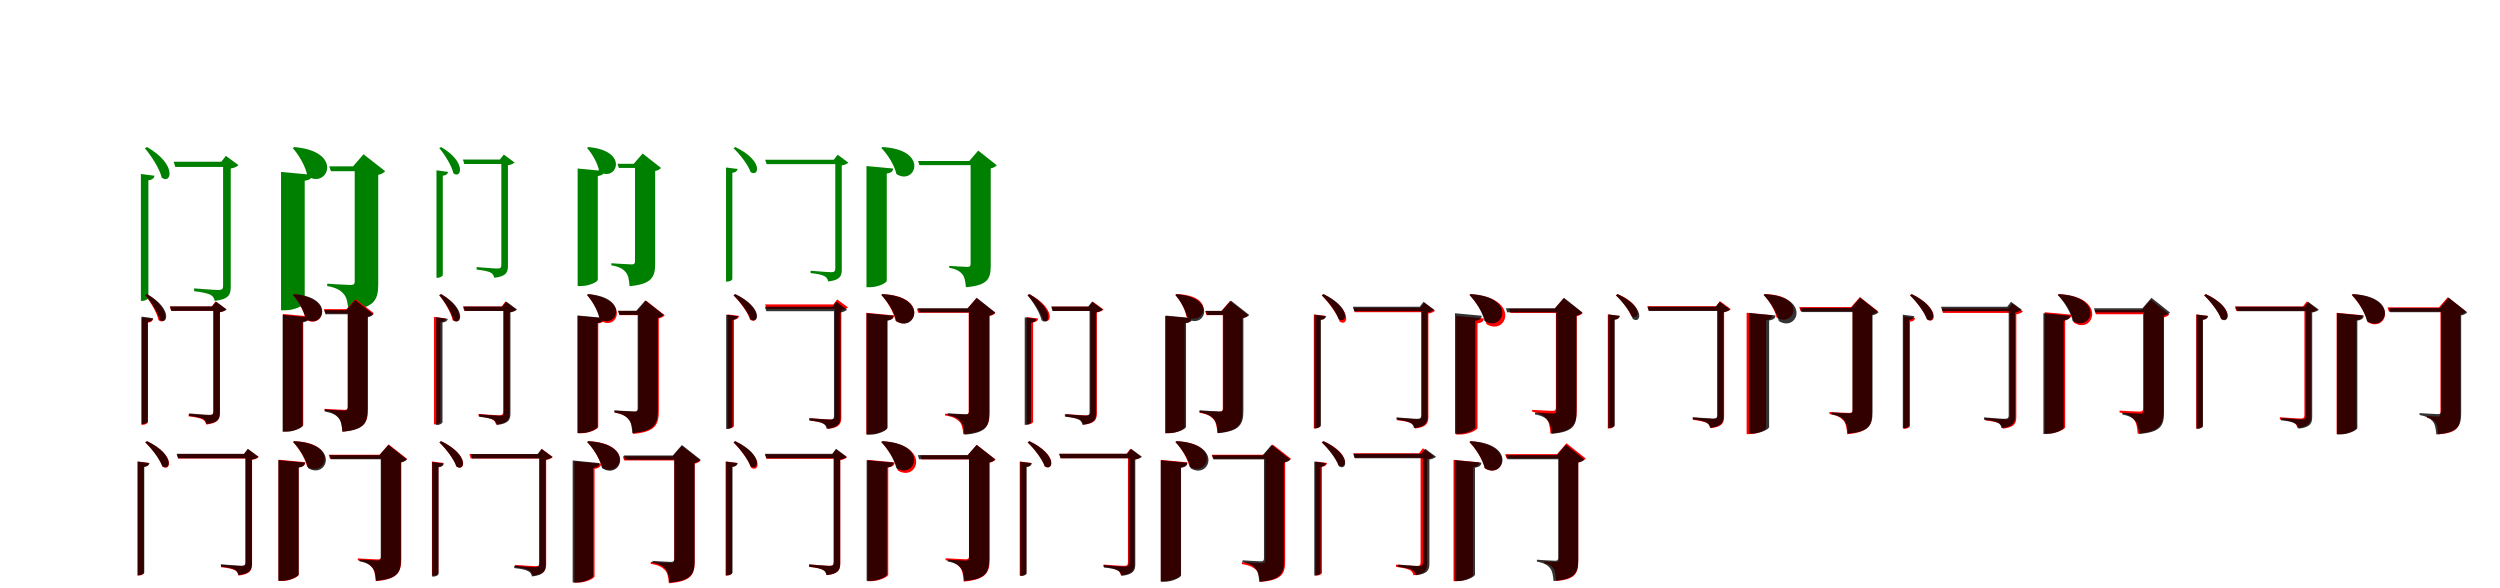 <?xml version="1.0" encoding="UTF-8"?>
<svg width="1700" height="400" xmlns="http://www.w3.org/2000/svg">
<rect width="100%" height="100%" fill="white"/>
<g fill="green" transform="translate(100 100) scale(0.1 -0.1)"><path d="M-0.0 -0.0 -15.0 -8.0C29.0 -60.0 85.0 -146.0 100.0 -208.0C162.0 -257.0 210.0 -121.0 0.0 0.0ZM51.0 -195.0 -42.0 -183.0V-1046.0H-32.0C-12.0 -1046.0 9.0 -1033.0 9.0 -1024.0V-226.0C38.0 -222.0 47.0 -211.0 51.0 -195.0ZM553.0 -100.0H181.0L192.0 -135.0H553.0ZM505.0 -100.0H517.0V-944.0C517.0 -965.0 510.0 -972.0 484.0 -972.0C458.0 -972.0 320.0 -961.0 320.0 -961.0V-980.0C378.0 -987.0 412.0 -995.0 432.0 -1005.0C449.0 -1014.0 457.0 -1030.0 460.0 -1046.0C558.0 -1035.0 569.0 -1001.0 569.0 -951.0V-146.0C592.0 -142.0 613.0 -133.0 622.0 -123.0L536.0 -60.0Z"/></g>
<g fill="green" transform="translate(200 100) scale(0.1 -0.1)"><path d="M0.0 0.0 -9.0 -7.0C33.0 -55.0 78.0 -130.0 91.0 -198.0C227.0 -289.0 342.0 -28.0 0.0 0.0ZM124.0 -189.0 -89.0 -169.0V-1110.0H-61.0C4.0 -1110.0 72.0 -1075.0 72.0 -1059.0V-229.0C111.0 -223.0 122.0 -209.0 124.0 -189.0ZM489.0 -131.0H239.0L250.0 -164.0H489.0ZM401.0 -131.0H412.0V-913.0C412.0 -929.0 407.0 -938.0 386.0 -938.0C359.0 -938.0 225.0 -929.0 225.0 -929.0V-945.0C290.0 -957.0 316.0 -975.0 337.0 -999.0C358.0 -1022.0 365.0 -1060.0 369.0 -1111.0C548.0 -1095.0 572.0 -1037.0 572.0 -931.0V-189.0C596.0 -184.0 611.0 -174.0 619.0 -164.0L472.0 -49.0Z"/></g>
<g fill="green" transform="translate(300 100) scale(0.1 -0.1)"><path d="M0.0 -0.0 -13.0 -7.0C24.0 -51.0 71.0 -125.0 83.0 -178.0C135.0 -221.0 177.0 -104.0 0.0 0.0ZM47.0 -169.0 -32.0 -158.0V-889.0H-24.0C-7.0 -889.0 11.0 -877.0 11.0 -870.0V-195.0C36.0 -192.0 44.0 -182.0 47.0 -169.0ZM440.0 -85.0H148.0L157.0 -115.0H440.0ZM399.0 -85.0H409.0V-802.0C409.0 -820.0 403.0 -826.0 381.0 -826.0C359.0 -826.0 241.0 -816.0 241.0 -816.0V-833.0C291.0 -839.0 320.0 -845.0 337.0 -854.0C351.0 -861.0 358.0 -875.0 361.0 -889.0C444.0 -879.0 454.0 -851.0 454.0 -808.0V-124.0C473.0 -121.0 491.0 -113.0 499.0 -105.0L426.0 -51.0Z"/></g>
<g fill="green" transform="translate(400 100) scale(0.1 -0.1)"><path d="M0.0 0.0 -8.0 -6.0C27.0 -46.0 65.0 -110.0 75.0 -167.0C189.0 -244.0 288.0 -25.0 0.0 0.0ZM110.0 -163.0 -72.0 -146.0V-945.0H-48.0C8.0 -945.0 65.0 -916.0 65.0 -902.0V-197.0C99.0 -192.0 108.0 -180.0 110.0 -163.0ZM387.0 -114.0H199.0L208.0 -142.0H387.0ZM309.0 -114.0H318.0V-776.0C318.0 -790.0 314.0 -798.0 296.0 -798.0C273.0 -798.0 157.0 -790.0 157.0 -790.0V-804.0C213.0 -814.0 236.0 -829.0 254.0 -850.0C272.0 -870.0 278.0 -902.0 281.0 -946.0C434.0 -932.0 455.0 -883.0 455.0 -792.0V-163.0C475.0 -159.0 488.0 -150.0 495.0 -142.0L370.0 -44.0Z"/></g>
<g fill="green" transform="translate(500 100) scale(0.1 -0.1)"><path d="M-0.0 0.0 -12.0 -8.0C31.0 -49.0 87.0 -120.0 104.0 -170.0C160.0 -208.0 195.0 -93.0 0.0 0.0ZM16.0 -149.0 -63.0 -139.0V-915.0H-55.0C-38.0 -915.0 -20.0 -905.0 -20.0 -897.0V-175.0C5.0 -172.0 12.0 -162.0 16.0 -149.0ZM708.0 -86.0H203.0L213.0 -116.0H708.0ZM670.0 -86.0H680.0V-827.0C680.0 -844.0 674.0 -851.0 652.0 -851.0C630.0 -851.0 512.0 -841.0 512.0 -841.0V-857.0C562.0 -862.0 591.0 -869.0 608.0 -879.0C622.0 -886.0 629.0 -900.0 631.0 -914.0C715.0 -905.0 724.0 -874.0 724.0 -833.0V-125.0C744.0 -122.0 761.0 -114.0 769.0 -106.0L696.0 -52.0Z"/></g>
<g fill="green" transform="translate(600 100) scale(0.1 -0.1)"><path d="M0.0 0.0 -7.0 -6.0C36.0 -51.0 81.0 -120.0 96.0 -184.0C225.0 -265.0 323.0 -17.0 0.0 0.0ZM74.0 -146.0 -108.0 -129.0V-953.0H-84.0C-28.0 -953.0 30.0 -923.0 30.0 -909.0V-180.0C63.0 -175.0 72.0 -163.0 74.0 -146.0ZM640.0 -95.0H243.0L252.0 -123.0H640.0ZM591.0 -95.0H600.0V-794.0C600.0 -807.0 597.0 -815.0 579.0 -815.0C558.0 -815.0 455.0 -808.0 455.0 -808.0V-821.0C507.0 -831.0 527.0 -845.0 543.0 -864.0C559.0 -882.0 565.0 -913.0 568.0 -953.0C717.0 -941.0 737.0 -895.0 737.0 -807.0V-145.0C758.0 -141.0 771.0 -132.0 778.0 -124.0L652.0 -24.0Z"/></g>
<g fill="red" transform="translate(100 200) scale(0.1 -0.1)"><path d="M0.0 0.0 -13.0 -7.0C22.0 -51.0 67.0 -124.0 78.0 -177.0C130.0 -219.0 172.0 -104.0 0.0 0.0ZM41.0 -168.0 -38.0 -158.0V-889.0H-29.0C-12.0 -889.0 6.0 -878.0 6.0 -870.0V-194.0C30.0 -191.0 38.0 -182.0 41.0 -168.0ZM482.0 -84.0H155.0L164.0 -114.0H482.0ZM440.0 -84.0H450.0V-800.0C450.0 -818.0 444.0 -824.0 422.0 -824.0C400.0 -824.0 283.0 -815.0 283.0 -815.0V-831.0C332.0 -837.0 361.0 -844.0 378.0 -852.0C392.0 -860.0 399.0 -873.0 402.0 -887.0C485.0 -878.0 494.0 -849.0 494.0 -806.0V-123.0C514.0 -120.0 532.0 -112.0 539.0 -104.0L466.0 -50.0Z"/></g>
<g fill="black" opacity=".8" transform="translate(100 200) scale(0.1 -0.1)"><path d="M0.0 0.0 -13.0 -7.0C25.0 -50.0 73.0 -123.0 86.0 -175.0C138.0 -216.0 178.0 -101.0 0.0 0.0ZM41.0 -164.0 -37.0 -153.0V-883.0H-29.0C-12.0 -883.0 5.0 -872.0 5.0 -865.0V-189.0C30.0 -186.0 38.0 -176.0 41.0 -164.0ZM482.0 -84.0H156.0L165.0 -114.0H482.0ZM442.0 -84.0H452.0V-797.0C452.0 -815.0 446.0 -821.0 424.0 -821.0C403.0 -821.0 286.0 -811.0 286.0 -811.0V-828.0C335.0 -834.0 364.0 -840.0 381.0 -849.0C395.0 -856.0 402.0 -869.0 404.0 -883.0C487.0 -874.0 496.0 -845.0 496.0 -803.0V-123.0C515.0 -120.0 533.0 -112.0 541.0 -104.0L469.0 -51.0Z"/></g>
<g fill="red" transform="translate(200 200) scale(0.1 -0.1)"><path d="M0.0 0.0 -8.0 -6.0C28.0 -48.0 67.0 -113.0 79.0 -172.0C191.0 -247.0 287.0 -31.0 0.0 0.0ZM106.0 -152.0 -76.0 -135.0V-933.0H-52.0C4.0 -933.0 62.0 -903.0 62.0 -890.0V-186.0C95.0 -181.0 104.0 -169.0 106.0 -152.0ZM444.0 -102.0H203.0L212.0 -130.0H444.0ZM356.0 -102.0H366.0V-766.0C366.0 -780.0 361.0 -787.0 344.0 -787.0C321.0 -787.0 207.0 -780.0 207.0 -780.0V-793.0C262.0 -803.0 285.0 -818.0 302.0 -839.0C320.0 -858.0 326.0 -891.0 329.0 -935.0C481.0 -921.0 502.0 -871.0 502.0 -781.0V-152.0C522.0 -147.0 535.0 -139.0 542.0 -130.0L417.0 -33.0Z"/></g>
<g fill="black" opacity=".8" transform="translate(200 200) scale(0.1 -0.1)"><path d="M0.0 0.0 -8.0 -6.0C28.0 -46.0 67.0 -111.0 78.0 -168.0C193.0 -245.0 291.0 -23.0 0.0 0.0ZM102.0 -158.0 -78.0 -141.0V-936.0H-54.0C2.0 -936.0 58.0 -907.0 58.0 -893.0V-192.0C92.0 -187.0 100.0 -175.0 102.0 -158.0ZM427.0 -109.0H205.0L213.0 -137.0H427.0ZM355.0 -109.0H364.0V-770.0C364.0 -784.0 360.0 -792.0 342.0 -792.0C320.0 -792.0 208.0 -784.0 208.0 -784.0V-798.0C262.0 -808.0 285.0 -822.0 302.0 -843.0C319.0 -862.0 325.0 -894.0 328.0 -936.0C479.0 -923.0 499.0 -875.0 499.0 -786.0V-158.0C519.0 -154.0 532.0 -145.0 539.0 -137.0L415.0 -40.0Z"/></g>
<g fill="red" transform="translate(300 200) scale(0.1 -0.1)"><path d="M0.0 0.0 -13.0 -7.0C22.0 -51.0 67.0 -124.0 78.0 -177.0C130.0 -219.0 172.0 -104.0 0.0 0.0ZM30.0 -165.0 -49.0 -155.0V-886.0H-40.0C-23.0 -886.0 -5.0 -875.0 -5.0 -867.0V-191.0C19.0 -188.0 27.0 -179.0 30.0 -165.0ZM451.0 -84.0H148.0L157.0 -114.0H451.0ZM411.0 -84.0H421.0V-800.0C421.0 -818.0 415.0 -824.0 393.0 -824.0C371.0 -824.0 254.0 -815.0 254.0 -815.0V-831.0C303.0 -837.0 332.0 -844.0 349.0 -852.0C363.0 -860.0 370.0 -873.0 373.0 -887.0C456.0 -878.0 465.0 -849.0 465.0 -806.0V-123.0C485.0 -120.0 503.0 -112.0 510.0 -104.0L437.0 -50.0Z"/></g>
<g fill="black" opacity=".8" transform="translate(300 200) scale(0.1 -0.1)"><path d="M0.0 0.0 -13.0 -7.0C24.0 -51.0 72.0 -125.0 84.0 -177.0C137.0 -220.0 178.0 -103.0 0.0 0.0ZM45.0 -168.0 -34.0 -157.0V-890.0H-26.0C-9.0 -890.0 9.0 -878.0 9.0 -871.0V-193.0C34.0 -190.0 42.0 -180.0 45.0 -168.0ZM457.0 -85.0H152.0L161.0 -115.0H457.0ZM417.0 -85.0H427.0V-803.0C427.0 -821.0 421.0 -827.0 399.0 -827.0C377.0 -827.0 259.0 -817.0 259.0 -817.0V-834.0C309.0 -840.0 338.0 -846.0 355.0 -855.0C369.0 -862.0 376.0 -876.0 379.0 -890.0C462.0 -880.0 471.0 -852.0 471.0 -809.0V-124.0C491.0 -121.0 508.0 -113.0 516.0 -105.0L443.0 -51.0Z"/></g>
<g fill="red" transform="translate(400 200) scale(0.1 -0.1)"><path d="M0.0 0.0 -8.0 -6.0C30.0 -50.0 71.0 -119.0 84.0 -180.0C198.0 -258.0 293.0 -36.0 0.0 0.0ZM112.0 -165.0 -70.0 -148.0V-946.0H-46.0C10.0 -946.0 68.0 -916.0 68.0 -903.0V-199.0C101.0 -194.0 110.0 -182.0 112.0 -165.0ZM413.0 -115.0H205.0L214.0 -143.0H413.0ZM331.0 -115.0H341.0V-779.0C341.0 -793.0 336.0 -800.0 319.0 -800.0C296.0 -800.0 181.0 -793.0 181.0 -793.0V-806.0C237.0 -817.0 259.0 -832.0 277.0 -853.0C295.0 -873.0 301.0 -906.0 304.0 -951.0C459.0 -937.0 480.0 -886.0 480.0 -794.0V-165.0C501.0 -161.0 513.0 -152.0 520.0 -144.0L393.0 -44.0Z"/></g>
<g fill="black" opacity=".8" transform="translate(400 200) scale(0.1 -0.1)"><path d="M0.0 0.0 -8.0 -6.0C28.0 -46.0 66.0 -111.0 76.0 -168.0C191.0 -245.0 290.0 -24.0 0.0 0.0ZM107.0 -162.0 -74.0 -145.0V-945.0H-50.0C6.0 -945.0 63.0 -916.0 63.0 -902.0V-196.0C97.0 -191.0 105.0 -179.0 107.0 -162.0ZM403.0 -113.0H202.0L211.0 -141.0H403.0ZM327.0 -113.0H336.0V-776.0C336.0 -790.0 332.0 -798.0 314.0 -798.0C292.0 -798.0 177.0 -790.0 177.0 -790.0V-804.0C232.0 -814.0 255.0 -829.0 273.0 -850.0C291.0 -870.0 297.0 -902.0 300.0 -945.0C452.0 -932.0 473.0 -883.0 473.0 -792.0V-162.0C493.0 -158.0 506.0 -149.0 513.0 -141.0L388.0 -43.0Z"/></g>
<g fill="red" transform="translate(500 200) scale(0.1 -0.1)"><path d="M0.0 0.0 -12.0 -8.0C29.0 -50.0 85.0 -122.0 101.0 -174.0C157.0 -212.0 192.0 -97.0 0.0 0.0ZM26.0 -148.0 -53.0 -138.0V-914.0H-44.0C-27.0 -914.0 -9.0 -904.0 -9.0 -895.0V-174.0C15.0 -171.0 23.0 -162.0 26.0 -148.0ZM700.0 -70.0H203.0L212.0 -100.0H700.0ZM667.0 -70.0H677.0V-830.0C677.0 -847.0 671.0 -853.0 649.0 -853.0C627.0 -853.0 510.0 -844.0 510.0 -844.0V-861.0C559.0 -866.0 588.0 -873.0 605.0 -882.0C619.0 -890.0 626.0 -903.0 629.0 -917.0C712.0 -908.0 721.0 -878.0 721.0 -836.0V-109.0C741.0 -106.0 759.0 -98.0 766.0 -90.0L693.0 -36.0Z"/></g>
<g fill="black" opacity=".8" transform="translate(500 200) scale(0.1 -0.1)"><path d="M0.0 0.0 -12.0 -8.0C31.0 -49.0 87.0 -121.0 103.0 -171.0C159.0 -209.0 195.0 -94.0 0.0 0.0ZM17.0 -150.0 -62.0 -140.0V-917.0H-54.0C-37.0 -917.0 -19.0 -907.0 -19.0 -899.0V-176.0C6.0 -173.0 13.0 -163.0 17.0 -150.0ZM699.0 -86.0H201.0L211.0 -116.0H699.0ZM661.0 -86.0H671.0V-829.0C671.0 -846.0 665.0 -853.0 643.0 -853.0C620.0 -853.0 502.0 -843.0 502.0 -843.0V-859.0C552.0 -864.0 581.0 -871.0 598.0 -881.0C612.0 -888.0 619.0 -902.0 621.0 -916.0C706.0 -907.0 715.0 -876.0 715.0 -835.0V-125.0C735.0 -122.0 752.0 -114.0 760.0 -106.0L687.0 -52.0Z"/></g>
<g fill="red" transform="translate(600 200) scale(0.1 -0.1)"><path d="M0.0 0.0 -7.0 -5.0C33.0 -50.0 76.0 -118.0 90.0 -182.0C222.0 -266.0 326.0 -14.0 0.0 0.0ZM80.0 -145.0 -109.0 -127.0V-952.0H-84.0C-26.0 -952.0 36.0 -920.0 36.0 -907.0V-178.0C69.0 -174.0 78.0 -161.0 80.0 -145.0ZM629.0 -99.0H235.0L244.0 -127.0H629.0ZM577.0 -99.0H587.0V-798.0C587.0 -812.0 583.0 -819.0 565.0 -819.0C542.0 -819.0 426.0 -813.0 426.0 -813.0V-825.0C484.0 -834.0 505.0 -849.0 523.0 -866.0C541.0 -884.0 547.0 -913.0 550.0 -952.0C706.0 -941.0 729.0 -895.0 729.0 -808.0V-149.0C750.0 -145.0 762.0 -136.0 769.0 -128.0L640.0 -27.0Z"/></g>
<g fill="black" opacity=".8" transform="translate(600 200) scale(0.1 -0.1)"><path d="M0.0 0.0 -7.0 -6.0C36.0 -51.0 81.0 -120.0 95.0 -184.0C224.0 -265.0 323.0 -17.0 0.0 0.0ZM76.0 -147.0 -107.0 -130.0V-956.0H-83.0C-27.0 -956.0 32.0 -926.0 32.0 -912.0V-181.0C65.0 -176.0 74.0 -164.0 76.0 -147.0ZM631.0 -96.0H242.0L251.0 -124.0H631.0ZM581.0 -96.0H590.0V-796.0C590.0 -809.0 587.0 -817.0 569.0 -817.0C548.0 -817.0 444.0 -810.0 444.0 -810.0V-823.0C496.0 -833.0 516.0 -847.0 532.0 -866.0C549.0 -885.0 555.0 -916.0 558.0 -956.0C707.0 -944.0 727.0 -898.0 727.0 -809.0V-146.0C748.0 -142.0 761.0 -133.0 768.0 -125.0L642.0 -25.0Z"/></g>
<g fill="red" transform="translate(700 200) scale(0.1 -0.1)"><path d="M0.0 0.0 -13.0 -7.0C27.0 -51.0 79.0 -124.0 94.0 -176.0C148.0 -216.0 186.0 -100.0 0.0 0.0ZM60.0 -166.0 -19.0 -156.0V-887.0H-10.0C7.0 -887.0 25.0 -876.0 25.0 -868.0V-192.0C49.0 -189.0 57.0 -180.0 60.0 -166.0ZM447.0 -85.0H152.0L161.0 -115.0H447.0ZM405.0 -85.0H415.0V-801.0C415.0 -819.0 409.0 -825.0 387.0 -825.0C365.0 -825.0 248.0 -816.0 248.0 -816.0V-832.0C297.0 -838.0 326.0 -845.0 343.0 -853.0C357.0 -861.0 364.0 -874.0 367.0 -888.0C450.0 -879.0 459.0 -850.0 459.0 -807.0V-124.0C479.0 -121.0 497.0 -113.0 504.0 -105.0L431.0 -51.0Z"/></g>
<g fill="black" opacity=".8" transform="translate(700 200) scale(0.1 -0.1)"><path d="M0.0 0.0 -13.0 -7.0C24.0 -51.0 71.0 -125.0 83.0 -178.0C135.0 -221.0 177.0 -104.0 0.0 0.0ZM47.0 -169.0 -32.0 -158.0V-889.0H-24.0C-7.0 -889.0 11.0 -877.0 11.0 -870.0V-195.0C36.0 -192.0 44.0 -182.0 47.0 -169.0ZM440.0 -85.0H148.0L157.0 -115.0H440.0ZM399.0 -85.0H409.0V-802.0C409.0 -820.0 403.0 -826.0 381.0 -826.0C359.0 -826.0 241.0 -816.0 241.0 -816.0V-833.0C291.0 -839.0 320.0 -845.0 337.0 -854.0C351.0 -861.0 358.0 -875.0 361.0 -889.0C444.0 -879.0 454.0 -851.0 454.0 -808.0V-124.0C473.0 -121.0 491.0 -113.0 499.0 -105.0L426.0 -51.0Z"/></g>
<g fill="red" transform="translate(800 200) scale(0.1 -0.1)"><path d="M0.0 0.0 -7.0 -5.0C24.0 -41.0 58.0 -98.0 67.0 -151.0C183.0 -227.0 284.0 -8.0 0.0 0.0ZM101.0 -165.0 -78.0 -148.0V-946.0H-54.0C-1.0 -946.0 56.0 -917.0 56.0 -904.0V-198.0C90.0 -194.0 98.0 -181.0 101.0 -165.0ZM365.0 -115.0H195.0L204.0 -143.0H365.0ZM305.0 -115.0H315.0V-779.0C315.0 -793.0 310.0 -800.0 293.0 -800.0C270.0 -800.0 157.0 -793.0 157.0 -793.0V-807.0C212.0 -816.0 234.0 -831.0 252.0 -851.0C269.0 -870.0 275.0 -902.0 278.0 -944.0C427.0 -931.0 447.0 -882.0 447.0 -794.0V-164.0C467.0 -160.0 480.0 -151.0 487.0 -143.0L364.0 -47.0Z"/></g>
<g fill="black" opacity=".8" transform="translate(800 200) scale(0.1 -0.1)"><path d="M0.0 0.0 -8.0 -6.0C27.0 -46.0 65.0 -110.0 75.0 -167.0C189.0 -244.0 288.0 -25.0 0.0 0.0ZM110.0 -163.0 -72.0 -146.0V-945.0H-48.0C8.0 -945.0 65.0 -916.0 65.0 -902.0V-197.0C99.0 -192.0 108.0 -180.0 110.0 -163.0ZM387.0 -114.0H199.0L208.0 -142.0H387.0ZM309.0 -114.0H318.0V-776.0C318.0 -790.0 314.0 -798.0 296.0 -798.0C273.0 -798.0 157.0 -790.0 157.0 -790.0V-804.0C213.0 -814.0 236.0 -829.0 254.0 -850.0C272.0 -870.0 278.0 -902.0 281.0 -946.0C434.0 -932.0 455.0 -883.0 455.0 -792.0V-163.0C475.0 -159.0 488.0 -150.0 495.0 -142.0L370.0 -44.0Z"/></g>
<g fill="red" transform="translate(900 200) scale(0.1 -0.1)"><path d="M0.0 0.0 -12.0 -8.0C32.0 -54.0 93.0 -132.0 110.0 -187.0C167.0 -226.0 202.0 -106.0 0.0 0.0ZM13.0 -148.0 -66.0 -138.0V-914.0H-57.0C-40.0 -914.0 -22.0 -904.0 -22.0 -895.0V-174.0C2.0 -171.0 10.0 -162.0 13.0 -148.0ZM700.0 -93.0H203.0L212.0 -123.0H700.0ZM659.0 -93.0H669.0V-827.0C669.0 -844.0 663.0 -851.0 641.0 -851.0C619.0 -851.0 502.0 -841.0 502.0 -841.0V-858.0C551.0 -863.0 580.0 -870.0 597.0 -879.0C611.0 -887.0 618.0 -900.0 621.0 -914.0C704.0 -905.0 713.0 -874.0 713.0 -833.0V-132.0C733.0 -129.0 751.0 -121.0 758.0 -113.0L685.0 -59.0Z"/></g>
<g fill="black" opacity=".8" transform="translate(900 200) scale(0.1 -0.1)"><path d="M0.0 0.0 -12.0 -8.0C31.0 -49.0 86.0 -120.0 103.0 -170.0C158.0 -208.0 194.0 -93.0 0.0 0.0ZM18.0 -150.0 -61.0 -140.0V-912.0H-53.0C-36.0 -912.0 -18.0 -901.0 -18.0 -893.0V-176.0C7.0 -173.0 14.0 -163.0 18.0 -150.0ZM692.0 -86.0H200.0L209.0 -116.0H692.0ZM654.0 -86.0H664.0V-824.0C664.0 -841.0 658.0 -848.0 636.0 -848.0C614.0 -848.0 496.0 -838.0 496.0 -838.0V-854.0C546.0 -859.0 575.0 -866.0 592.0 -876.0C606.0 -883.0 613.0 -897.0 615.0 -911.0C698.0 -902.0 708.0 -871.0 708.0 -830.0V-125.0C727.0 -122.0 744.0 -114.0 752.0 -106.0L680.0 -52.0Z"/></g>
<g fill="red" transform="translate(1000 200) scale(0.1 -0.1)"><path d="M0.0 0.0 -7.0 -6.0C40.0 -56.0 89.0 -132.0 108.0 -204.0C246.0 -289.0 347.0 -25.0 0.0 0.0ZM91.0 -166.0 -98.0 -148.0V-955.0H-73.0C-15.0 -955.0 47.0 -924.0 47.0 -910.0V-199.0C80.0 -195.0 89.0 -182.0 91.0 -166.0ZM627.0 -100.0H262.0L271.0 -128.0H627.0ZM570.0 -100.0H580.0V-773.0C580.0 -786.0 575.0 -794.0 558.0 -794.0C535.0 -794.0 419.0 -787.0 419.0 -787.0V-800.0C476.0 -810.0 498.0 -826.0 516.0 -847.0C533.0 -868.0 540.0 -901.0 543.0 -948.0C701.0 -934.0 722.0 -882.0 722.0 -788.0V-150.0C743.0 -146.0 755.0 -137.0 762.0 -129.0L633.0 -28.0Z"/></g>
<g fill="black" opacity=".8" transform="translate(1000 200) scale(0.1 -0.1)"><path d="M0.0 0.0 -7.0 -6.0C35.0 -51.0 80.0 -119.0 95.0 -183.0C223.0 -263.0 320.0 -17.0 0.0 0.0ZM76.0 -147.0 -106.0 -130.0V-950.0H-82.0C-26.0 -950.0 32.0 -921.0 32.0 -907.0V-181.0C65.0 -176.0 74.0 -164.0 76.0 -147.0ZM625.0 -96.0H240.0L249.0 -124.0H625.0ZM574.0 -96.0H583.0V-791.0C583.0 -804.0 580.0 -812.0 562.0 -812.0C541.0 -812.0 438.0 -805.0 438.0 -805.0V-818.0C490.0 -828.0 510.0 -842.0 526.0 -861.0C542.0 -879.0 548.0 -910.0 551.0 -950.0C700.0 -938.0 720.0 -892.0 720.0 -804.0V-146.0C741.0 -142.0 754.0 -133.0 761.0 -125.0L635.0 -25.0Z"/></g>
<g fill="red" transform="translate(1100 200) scale(0.1 -0.1)"><path d="M0.0 0.0 -12.0 -8.0C26.0 -43.0 76.0 -105.0 93.0 -150.0C146.0 -184.0 181.0 -76.0 0.0 0.0ZM12.0 -148.0 -67.0 -138.0V-914.0H-58.0C-41.0 -914.0 -23.0 -904.0 -23.0 -895.0V-174.0C1.0 -171.0 9.0 -162.0 12.0 -148.0ZM713.0 -82.0H203.0L212.0 -112.0H713.0ZM670.0 -82.0H680.0V-824.0C680.0 -842.0 674.0 -849.0 652.0 -849.0C630.0 -849.0 513.0 -839.0 513.0 -839.0V-855.0C562.0 -861.0 591.0 -868.0 608.0 -877.0C622.0 -885.0 629.0 -898.0 632.0 -912.0C715.0 -903.0 724.0 -872.0 724.0 -830.0V-121.0C744.0 -118.0 762.0 -110.0 769.0 -102.0L696.0 -48.0Z"/></g>
<g fill="black" opacity=".8" transform="translate(1100 200) scale(0.1 -0.1)"><path d="M0.0 0.0 -12.0 -8.0C31.0 -49.0 87.0 -119.0 103.0 -169.0C159.0 -207.0 194.0 -92.0 0.0 0.0ZM16.0 -148.0 -63.0 -138.0V-910.0H-55.0C-38.0 -910.0 -20.0 -900.0 -20.0 -892.0V-174.0C5.0 -171.0 12.0 -161.0 16.0 -148.0ZM705.0 -86.0H202.0L212.0 -115.0H705.0ZM667.0 -86.0H677.0V-823.0C677.0 -840.0 671.0 -846.0 649.0 -846.0C627.0 -846.0 510.0 -837.0 510.0 -837.0V-852.0C559.0 -857.0 588.0 -864.0 605.0 -874.0C619.0 -881.0 626.0 -895.0 628.0 -909.0C711.0 -900.0 720.0 -869.0 720.0 -829.0V-124.0C740.0 -121.0 757.0 -113.0 765.0 -105.0L693.0 -52.0Z"/></g>
<g fill="red" transform="translate(1200 200) scale(0.1 -0.1)"><path d="M0.0 0.0 -7.0 -6.0C29.0 -43.0 68.0 -104.0 81.0 -159.0C201.0 -232.0 293.0 -6.0 0.0 0.0ZM53.0 -144.0 -123.0 -127.0V-952.0H-100.0C-47.0 -952.0 9.0 -923.0 9.0 -910.0V-177.0C42.0 -173.0 51.0 -160.0 53.0 -144.0ZM629.0 -88.0H235.0L244.0 -116.0H629.0ZM588.0 -88.0H598.0V-787.0C598.0 -801.0 593.0 -808.0 576.0 -808.0C553.0 -808.0 440.0 -802.0 440.0 -802.0V-815.0C495.0 -825.0 517.0 -839.0 535.0 -859.0C552.0 -878.0 558.0 -910.0 561.0 -953.0C710.0 -939.0 730.0 -890.0 730.0 -802.0V-137.0C750.0 -133.0 763.0 -124.0 770.0 -116.0L647.0 -20.0Z"/></g>
<g fill="black" opacity=".8" transform="translate(1200 200) scale(0.1 -0.1)"><path d="M0.0 0.0 -7.0 -6.0C36.0 -51.0 81.0 -119.0 96.0 -183.0C224.0 -264.0 321.0 -17.0 0.0 0.0ZM74.0 -145.0 -107.0 -128.0V-948.0H-84.0C-28.0 -948.0 30.0 -918.0 30.0 -904.0V-179.0C63.0 -174.0 72.0 -162.0 74.0 -145.0ZM637.0 -94.0H242.0L251.0 -122.0H637.0ZM588.0 -94.0H597.0V-790.0C597.0 -803.0 594.0 -811.0 576.0 -811.0C555.0 -811.0 453.0 -804.0 453.0 -804.0V-817.0C505.0 -827.0 525.0 -840.0 540.0 -859.0C556.0 -877.0 562.0 -908.0 565.0 -948.0C713.0 -936.0 733.0 -890.0 733.0 -803.0V-144.0C754.0 -140.0 767.0 -131.0 774.0 -123.0L649.0 -24.0Z"/></g>
<g fill="red" transform="translate(1300 200) scale(0.1 -0.1)"><path d="M0.0 0.0 -12.0 -8.0C31.0 -50.0 88.0 -122.0 105.0 -173.0C162.0 -211.0 196.0 -96.0 0.0 0.0ZM23.0 -162.0 -56.0 -152.0V-916.0H-47.0C-30.0 -916.0 -12.0 -904.0 -12.0 -896.0V-188.0C12.0 -185.0 20.0 -176.0 23.0 -162.0ZM686.0 -98.0H203.0L212.0 -128.0H686.0ZM657.0 -98.0H667.0V-827.0C667.0 -845.0 661.0 -852.0 639.0 -852.0C617.0 -852.0 500.0 -842.0 500.0 -842.0V-859.0C549.0 -864.0 578.0 -871.0 595.0 -879.0C609.0 -887.0 616.0 -901.0 619.0 -915.0C702.0 -906.0 711.0 -875.0 711.0 -833.0V-137.0C731.0 -134.0 749.0 -126.0 756.0 -118.0L683.0 -64.0Z"/></g>
<g fill="black" opacity=".8" transform="translate(1300 200) scale(0.1 -0.1)"><path d="M0.0 0.0 -12.0 -8.0C30.0 -49.0 86.0 -120.0 102.0 -170.0C158.0 -209.0 193.0 -94.0 0.0 0.0ZM18.0 -150.0 -61.0 -140.0V-912.0H-53.0C-36.0 -912.0 -18.0 -902.0 -18.0 -894.0V-176.0C7.0 -173.0 14.0 -163.0 18.0 -150.0ZM687.0 -86.0H199.0L209.0 -116.0H687.0ZM649.0 -86.0H659.0V-824.0C659.0 -841.0 653.0 -848.0 631.0 -848.0C609.0 -848.0 491.0 -838.0 491.0 -838.0V-854.0C541.0 -859.0 570.0 -866.0 587.0 -876.0C601.0 -883.0 608.0 -897.0 610.0 -911.0C694.0 -902.0 703.0 -871.0 703.0 -830.0V-125.0C723.0 -122.0 740.0 -114.0 748.0 -106.0L675.0 -52.0Z"/></g>
<g fill="red" transform="translate(1400 200) scale(0.1 -0.1)"><path d="M0.0 0.0 -7.0 -6.0C43.0 -51.0 90.0 -125.0 103.0 -194.0C235.0 -280.0 336.0 -17.0 0.0 0.0ZM87.0 -140.0 -96.0 -123.0V-948.0H-71.0C-16.0 -948.0 43.0 -918.0 43.0 -905.0V-174.0C76.0 -169.0 84.0 -157.0 87.0 -140.0ZM637.0 -109.0H243.0L252.0 -137.0H637.0ZM563.0 -109.0H573.0V-777.0C573.0 -791.0 568.0 -799.0 551.0 -799.0C528.0 -799.0 413.0 -792.0 413.0 -792.0V-805.0C469.0 -815.0 491.0 -830.0 509.0 -851.0C527.0 -871.0 533.0 -904.0 536.0 -949.0C691.0 -935.0 712.0 -884.0 712.0 -793.0V-159.0C732.0 -155.0 745.0 -146.0 751.0 -138.0L625.0 -39.0Z"/></g>
<g fill="black" opacity=".8" transform="translate(1400 200) scale(0.1 -0.1)"><path d="M0.0 0.0 -7.0 -6.0C35.0 -51.0 80.0 -119.0 94.0 -183.0C222.0 -263.0 320.0 -18.0 0.0 0.0ZM77.0 -147.0 -105.0 -130.0V-951.0H-81.0C-25.0 -951.0 33.0 -921.0 33.0 -907.0V-181.0C66.0 -176.0 75.0 -164.0 77.0 -147.0ZM620.0 -96.0H239.0L248.0 -124.0H620.0ZM569.0 -96.0H578.0V-792.0C578.0 -805.0 575.0 -813.0 557.0 -813.0C536.0 -813.0 432.0 -806.0 432.0 -806.0V-819.0C484.0 -829.0 504.0 -843.0 520.0 -862.0C537.0 -880.0 543.0 -911.0 546.0 -951.0C695.0 -939.0 715.0 -893.0 715.0 -805.0V-146.0C736.0 -142.0 749.0 -133.0 756.0 -125.0L630.0 -25.0Z"/></g>
<g fill="red" transform="translate(1500 200) scale(0.1 -0.1)"><path d="M0.0 0.0 -12.0 -8.0C30.0 -48.0 86.0 -118.0 103.0 -167.0C160.0 -203.0 194.0 -90.0 0.0 0.0ZM13.0 -148.0 -66.0 -138.0V-914.0H-57.0C-40.0 -914.0 -22.0 -904.0 -22.0 -895.0V-174.0C2.0 -171.0 10.0 -162.0 13.0 -148.0ZM694.0 -84.0H197.0L206.0 -114.0H694.0ZM660.0 -84.0H670.0V-822.0C670.0 -840.0 664.0 -846.0 642.0 -846.0C620.0 -846.0 503.0 -837.0 503.0 -837.0V-853.0C552.0 -858.0 581.0 -865.0 598.0 -874.0C612.0 -882.0 619.0 -895.0 622.0 -910.0C705.0 -901.0 714.0 -870.0 714.0 -828.0V-123.0C734.0 -120.0 752.0 -112.0 759.0 -104.0L686.0 -50.0Z"/></g>
<g fill="black" opacity=".8" transform="translate(1500 200) scale(0.1 -0.1)"><path d="M0.0 0.0 -12.0 -8.0C31.0 -49.0 87.0 -120.0 104.0 -170.0C160.0 -208.0 195.0 -93.0 0.0 0.0ZM16.0 -149.0 -63.0 -139.0V-916.0H-55.0C-38.0 -916.0 -20.0 -906.0 -20.0 -898.0V-175.0C5.0 -172.0 12.0 -162.0 16.0 -149.0ZM707.0 -86.0H203.0L213.0 -116.0H707.0ZM669.0 -86.0H679.0V-828.0C679.0 -845.0 673.0 -852.0 651.0 -852.0C629.0 -852.0 511.0 -842.0 511.0 -842.0V-858.0C561.0 -863.0 590.0 -870.0 607.0 -880.0C621.0 -887.0 628.0 -901.0 630.0 -915.0C714.0 -906.0 723.0 -875.0 723.0 -834.0V-125.0C743.0 -122.0 760.0 -114.0 768.0 -106.0L695.0 -52.0Z"/></g>
<g fill="red" transform="translate(1600 200) scale(0.1 -0.1)"><path d="M0.0 0.0 -8.0 -6.0C36.0 -52.0 83.0 -124.0 100.0 -190.0C227.0 -268.0 321.0 -25.0 0.0 0.0ZM67.0 -144.0 -111.0 -127.0V-952.0H-87.0C-34.0 -952.0 23.0 -923.0 23.0 -910.0V-177.0C56.0 -173.0 64.0 -161.0 67.0 -144.0ZM629.0 -90.0H235.0L244.0 -118.0H629.0ZM585.0 -90.0H595.0V-815.0C595.0 -826.0 592.0 -833.0 578.0 -833.0C562.0 -833.0 503.0 -829.0 503.0 -829.0V-841.0C542.0 -848.0 554.0 -862.0 564.0 -877.0C574.0 -892.0 577.0 -919.0 578.0 -954.0C711.0 -944.0 729.0 -905.0 729.0 -822.0V-139.0C749.0 -135.0 762.0 -127.0 769.0 -118.0L645.0 -21.0Z"/></g>
<g fill="black" opacity=".8" transform="translate(1600 200) scale(0.1 -0.1)"><path d="M0.0 0.0 -7.0 -6.0C36.0 -51.0 81.0 -120.0 96.0 -184.0C225.0 -265.0 323.0 -17.0 0.0 0.0ZM74.0 -146.0 -108.0 -129.0V-954.0H-84.0C-28.0 -954.0 30.0 -924.0 30.0 -910.0V-180.0C63.0 -175.0 72.0 -163.0 74.0 -146.0ZM639.0 -95.0H243.0L252.0 -123.0H639.0ZM590.0 -95.0H599.0V-795.0C599.0 -808.0 596.0 -816.0 578.0 -816.0C557.0 -816.0 453.0 -809.0 453.0 -809.0V-822.0C505.0 -832.0 525.0 -846.0 542.0 -865.0C558.0 -883.0 564.0 -914.0 567.0 -954.0C716.0 -942.0 736.0 -896.0 736.0 -808.0V-145.0C757.0 -141.0 770.0 -132.0 777.0 -124.0L651.0 -24.0Z"/></g>
<g fill="red" transform="translate(100 300) scale(0.1 -0.1)"><path d="M0.0 0.0 -12.0 -8.0C31.0 -50.0 88.0 -122.0 105.0 -173.0C162.0 -211.0 196.0 -96.0 0.0 0.0ZM13.0 -148.0 -66.0 -138.0V-914.0H-57.0C-40.0 -914.0 -22.0 -904.0 -22.0 -895.0V-174.0C2.0 -171.0 10.0 -162.0 13.0 -148.0ZM704.0 -88.0H203.0L212.0 -118.0H704.0ZM660.0 -88.0H670.0V-826.0C670.0 -844.0 664.0 -850.0 642.0 -850.0C620.0 -850.0 503.0 -841.0 503.0 -841.0V-857.0C552.0 -862.0 581.0 -869.0 598.0 -878.0C612.0 -886.0 619.0 -899.0 622.0 -914.0C705.0 -905.0 714.0 -874.0 714.0 -832.0V-127.0C734.0 -124.0 752.0 -116.0 759.0 -108.0L686.0 -54.0Z"/></g>
<g fill="black" opacity=".8" transform="translate(100 300) scale(0.1 -0.1)"><path d="M0.0 0.0 -12.0 -8.0C31.0 -49.0 86.0 -120.0 103.0 -170.0C159.0 -208.0 194.0 -93.0 0.0 0.0ZM17.0 -149.0 -62.0 -139.0V-911.0H-54.0C-37.0 -911.0 -19.0 -901.0 -19.0 -893.0V-175.0C6.0 -172.0 13.0 -162.0 17.0 -149.0ZM697.0 -86.0H201.0L211.0 -116.0H697.0ZM659.0 -86.0H669.0V-823.0C669.0 -840.0 663.0 -847.0 641.0 -847.0C620.0 -847.0 502.0 -837.0 502.0 -837.0V-853.0C552.0 -858.0 581.0 -865.0 598.0 -875.0C612.0 -882.0 619.0 -896.0 621.0 -910.0C704.0 -901.0 713.0 -870.0 713.0 -829.0V-124.0C733.0 -122.0 750.0 -114.0 758.0 -106.0L685.0 -52.0Z"/></g>
<g fill="red" transform="translate(200 300) scale(0.1 -0.1)"><path d="M0.0 0.0 -7.0 -6.0C32.0 -47.0 74.0 -112.0 88.0 -173.0C214.0 -251.0 311.0 -11.0 0.0 0.0ZM76.0 -143.0 -106.0 -126.0V-951.0H-82.0C-27.0 -951.0 31.0 -921.0 31.0 -908.0V-177.0C65.0 -172.0 73.0 -160.0 76.0 -143.0ZM629.0 -92.0H235.0L244.0 -120.0H629.0ZM582.0 -92.0H592.0V-782.0C592.0 -796.0 587.0 -804.0 570.0 -804.0C547.0 -804.0 433.0 -797.0 433.0 -797.0V-810.0C488.0 -820.0 510.0 -835.0 528.0 -856.0C546.0 -875.0 552.0 -908.0 555.0 -952.0C708.0 -939.0 729.0 -888.0 729.0 -797.0V-142.0C749.0 -138.0 762.0 -129.0 769.0 -121.0L643.0 -22.0Z"/></g>
<g fill="black" opacity=".8" transform="translate(200 300) scale(0.1 -0.1)"><path d="M0.0 0.0 -7.0 -6.0C36.0 -51.0 80.0 -119.0 95.0 -183.0C223.0 -263.0 321.0 -17.0 0.0 0.0ZM75.0 -146.0 -107.0 -129.0V-949.0H-83.0C-27.0 -949.0 31.0 -919.0 31.0 -905.0V-180.0C64.0 -175.0 73.0 -163.0 75.0 -146.0ZM630.0 -95.0H241.0L250.0 -123.0H630.0ZM580.0 -95.0H589.0V-791.0C589.0 -804.0 586.0 -811.0 568.0 -811.0C547.0 -811.0 444.0 -804.0 444.0 -804.0V-817.0C496.0 -827.0 516.0 -841.0 532.0 -860.0C548.0 -878.0 554.0 -909.0 557.0 -949.0C706.0 -937.0 726.0 -891.0 726.0 -804.0V-145.0C747.0 -141.0 760.0 -132.0 767.0 -124.0L641.0 -25.0Z"/></g>
<g fill="red" transform="translate(300 300) scale(0.1 -0.1)"><path d="M0.0 0.0 -12.0 -8.0C31.0 -50.0 88.0 -122.0 105.0 -173.0C162.0 -211.0 196.0 -96.0 0.0 0.0ZM16.0 -148.0 -63.0 -138.0V-914.0H-54.0C-37.0 -914.0 -19.0 -904.0 -19.0 -895.0V-174.0C5.0 -171.0 13.0 -162.0 16.0 -148.0ZM693.0 -88.0H192.0L201.0 -118.0H693.0ZM660.0 -88.0H670.0V-826.0C670.0 -844.0 664.0 -850.0 642.0 -850.0C620.0 -850.0 503.0 -841.0 503.0 -841.0V-857.0C552.0 -862.0 581.0 -869.0 598.0 -878.0C612.0 -886.0 619.0 -899.0 622.0 -914.0C705.0 -905.0 714.0 -874.0 714.0 -832.0V-127.0C734.0 -124.0 752.0 -116.0 759.0 -108.0L686.0 -54.0Z"/></g>
<g fill="black" opacity=".8" transform="translate(300 300) scale(0.1 -0.1)"><path d="M0.0 0.0 -12.0 -8.0C31.0 -50.0 87.0 -121.0 103.0 -172.0C160.0 -211.0 195.0 -95.0 0.0 0.0ZM18.0 -152.0 -61.0 -142.0V-921.0H-53.0C-36.0 -921.0 -18.0 -911.0 -18.0 -903.0V-178.0C7.0 -175.0 14.0 -165.0 18.0 -152.0ZM695.0 -87.0H201.0L211.0 -117.0H695.0ZM656.0 -87.0H666.0V-833.0C666.0 -850.0 660.0 -857.0 638.0 -857.0C616.0 -857.0 497.0 -847.0 497.0 -847.0V-863.0C547.0 -868.0 576.0 -875.0 593.0 -885.0C608.0 -892.0 615.0 -906.0 617.0 -920.0C701.0 -911.0 711.0 -880.0 711.0 -839.0V-126.0C731.0 -123.0 748.0 -115.0 756.0 -107.0L682.0 -52.0Z"/></g>
<g fill="red" transform="translate(400 300) scale(0.1 -0.1)"><path d="M0.0 0.0 -7.0 -6.0C34.0 -49.0 78.0 -117.0 93.0 -179.0C221.0 -258.0 318.0 -14.0 0.0 0.0ZM88.0 -154.0 -94.0 -137.0V-962.0H-70.0C-15.0 -962.0 43.0 -932.0 43.0 -919.0V-188.0C77.0 -183.0 85.0 -171.0 88.0 -154.0ZM629.0 -103.0H235.0L244.0 -131.0H629.0ZM575.0 -103.0H585.0V-806.0C585.0 -820.0 581.0 -828.0 563.0 -828.0C540.0 -828.0 425.0 -821.0 425.0 -821.0V-834.0C482.0 -843.0 503.0 -858.0 521.0 -876.0C539.0 -894.0 545.0 -925.0 548.0 -966.0C702.0 -954.0 724.0 -907.0 724.0 -818.0V-153.0C745.0 -149.0 757.0 -140.0 764.0 -132.0L637.0 -32.0Z"/></g>
<g fill="black" opacity=".8" transform="translate(400 300) scale(0.1 -0.1)"><path d="M0.0 0.0 -7.0 -6.0C36.0 -51.0 81.0 -120.0 95.0 -184.0C224.0 -266.0 323.0 -18.0 0.0 0.0ZM77.0 -149.0 -106.0 -131.0V-961.0H-82.0C-26.0 -961.0 33.0 -931.0 33.0 -917.0V-183.0C66.0 -178.0 75.0 -166.0 77.0 -149.0ZM627.0 -97.0H242.0L251.0 -126.0H627.0ZM575.0 -97.0H585.0V-800.0C585.0 -813.0 581.0 -821.0 563.0 -821.0C542.0 -821.0 437.0 -814.0 437.0 -814.0V-827.0C490.0 -837.0 510.0 -851.0 526.0 -871.0C543.0 -889.0 549.0 -920.0 552.0 -961.0C703.0 -949.0 723.0 -902.0 723.0 -813.0V-148.0C744.0 -144.0 757.0 -135.0 764.0 -126.0L637.0 -26.0Z"/></g>
<g fill="red" transform="translate(500 300) scale(0.1 -0.1)"><path d="M0.0 0.0 -12.0 -8.0C31.0 -52.0 90.0 -127.0 107.0 -180.0C164.0 -219.0 199.0 -100.0 0.0 0.0ZM13.0 -148.0 -66.0 -138.0V-914.0H-57.0C-40.0 -914.0 -22.0 -904.0 -22.0 -895.0V-174.0C2.0 -171.0 10.0 -162.0 13.0 -148.0ZM700.0 -90.0H203.0L212.0 -120.0H700.0ZM660.0 -90.0H670.0V-824.0C670.0 -841.0 664.0 -848.0 642.0 -848.0C620.0 -848.0 503.0 -838.0 503.0 -838.0V-855.0C552.0 -860.0 581.0 -867.0 598.0 -876.0C612.0 -884.0 619.0 -897.0 622.0 -911.0C705.0 -902.0 714.0 -871.0 714.0 -830.0V-129.0C734.0 -126.0 752.0 -118.0 759.0 -110.0L686.0 -56.0Z"/></g>
<g fill="black" opacity=".8" transform="translate(500 300) scale(0.1 -0.1)"><path d="M0.0 0.0 -12.0 -8.0C31.0 -49.0 86.0 -120.0 103.0 -170.0C159.0 -208.0 194.0 -93.0 0.0 0.0ZM17.0 -149.0 -62.0 -139.0V-912.0H-54.0C-37.0 -912.0 -19.0 -902.0 -19.0 -894.0V-175.0C6.0 -172.0 13.0 -162.0 17.0 -149.0ZM697.0 -86.0H201.0L211.0 -116.0H697.0ZM659.0 -86.0H669.0V-824.0C669.0 -841.0 663.0 -848.0 641.0 -848.0C619.0 -848.0 502.0 -838.0 502.0 -838.0V-854.0C552.0 -859.0 580.0 -866.0 597.0 -876.0C611.0 -883.0 618.0 -897.0 620.0 -911.0C704.0 -902.0 713.0 -871.0 713.0 -830.0V-125.0C733.0 -122.0 750.0 -114.0 758.0 -106.0L685.0 -52.0Z"/></g>
<g fill="red" transform="translate(600 300) scale(0.1 -0.1)"><path d="M0.0 0.0 -7.0 -6.0C39.0 -55.0 87.0 -129.0 105.0 -199.0C239.0 -283.0 339.0 -24.0 0.0 0.0ZM84.0 -144.0 -101.0 -127.0V-952.0H-76.0C-20.0 -952.0 40.0 -921.0 40.0 -908.0V-178.0C74.0 -174.0 82.0 -161.0 84.0 -144.0ZM643.0 -96.0H259.0L268.0 -124.0H643.0ZM580.0 -96.0H590.0V-782.0C590.0 -796.0 585.0 -803.0 568.0 -803.0C545.0 -803.0 430.0 -796.0 430.0 -796.0V-809.0C486.0 -820.0 508.0 -835.0 526.0 -856.0C544.0 -876.0 550.0 -909.0 553.0 -955.0C709.0 -941.0 730.0 -890.0 730.0 -797.0V-146.0C750.0 -142.0 763.0 -133.0 770.0 -125.0L642.0 -25.0Z"/></g>
<g fill="black" opacity=".8" transform="translate(600 300) scale(0.1 -0.1)"><path d="M0.0 0.0 -7.0 -6.0C36.0 -51.0 80.0 -119.0 95.0 -183.0C223.0 -264.0 321.0 -17.0 0.0 0.0ZM75.0 -146.0 -107.0 -129.0V-950.0H-83.0C-27.0 -950.0 31.0 -920.0 31.0 -906.0V-180.0C64.0 -175.0 73.0 -163.0 75.0 -146.0ZM630.0 -95.0H241.0L250.0 -123.0H630.0ZM580.0 -95.0H589.0V-791.0C589.0 -804.0 586.0 -812.0 568.0 -812.0C547.0 -812.0 444.0 -805.0 444.0 -805.0V-818.0C496.0 -828.0 516.0 -842.0 532.0 -861.0C548.0 -879.0 554.0 -910.0 557.0 -950.0C706.0 -938.0 726.0 -892.0 726.0 -804.0V-145.0C747.0 -141.0 760.0 -132.0 767.0 -124.0L641.0 -25.0Z"/></g>
<g fill="red" transform="translate(700 300) scale(0.1 -0.1)"><path d="M0.0 0.0 -12.0 -8.0C31.0 -50.0 88.0 -121.0 105.0 -171.0C162.0 -208.0 196.0 -93.0 0.0 0.0ZM13.0 -148.0 -66.0 -138.0V-914.0H-57.0C-40.0 -914.0 -22.0 -904.0 -22.0 -895.0V-174.0C2.0 -171.0 10.0 -162.0 13.0 -148.0ZM708.0 -86.0H203.0L212.0 -116.0H708.0ZM660.0 -86.0H670.0V-824.0C670.0 -842.0 664.0 -848.0 642.0 -848.0C620.0 -848.0 503.0 -839.0 503.0 -839.0V-855.0C552.0 -860.0 581.0 -867.0 598.0 -876.0C612.0 -884.0 619.0 -897.0 622.0 -912.0C705.0 -903.0 714.0 -872.0 714.0 -830.0V-125.0C734.0 -122.0 752.0 -114.0 759.0 -106.0L686.0 -52.0Z"/></g>
<g fill="black" opacity=".8" transform="translate(700 300) scale(0.1 -0.1)"><path d="M0.0 0.0 -12.0 -8.0C31.0 -49.0 87.0 -121.0 104.0 -171.0C160.0 -209.0 195.0 -94.0 0.0 0.0ZM17.0 -150.0 -62.0 -140.0V-917.0H-54.0C-37.0 -917.0 -19.0 -907.0 -19.0 -899.0V-176.0C6.0 -173.0 13.0 -163.0 17.0 -150.0ZM704.0 -86.0H202.0L212.0 -116.0H704.0ZM665.0 -86.0H676.0V-829.0C676.0 -846.0 669.0 -853.0 647.0 -853.0C625.0 -853.0 507.0 -843.0 507.0 -843.0V-859.0C557.0 -864.0 586.0 -871.0 603.0 -881.0C617.0 -888.0 624.0 -902.0 626.0 -916.0C711.0 -907.0 720.0 -876.0 720.0 -835.0V-125.0C740.0 -122.0 757.0 -114.0 765.0 -106.0L692.0 -52.0Z"/></g>
<g fill="red" transform="translate(800 300) scale(0.1 -0.1)"><path d="M0.0 0.0 -7.0 -6.0C32.0 -47.0 74.0 -112.0 88.0 -173.0C212.0 -250.0 309.0 -13.0 0.0 0.0ZM74.0 -144.0 -106.0 -127.0V-952.0H-82.0C-28.0 -952.0 30.0 -922.0 30.0 -909.0V-178.0C63.0 -173.0 71.0 -161.0 74.0 -144.0ZM634.0 -92.0H240.0L249.0 -120.0H634.0ZM594.0 -92.0H604.0V-808.0C604.0 -822.0 600.0 -830.0 582.0 -830.0C559.0 -830.0 445.0 -823.0 445.0 -823.0V-836.0C502.0 -845.0 523.0 -859.0 541.0 -875.0C558.0 -892.0 564.0 -920.0 567.0 -957.0C717.0 -946.0 739.0 -902.0 739.0 -818.0V-142.0C759.0 -137.0 772.0 -129.0 779.0 -120.0L655.0 -23.0Z"/></g>
<g fill="black" opacity=".8" transform="translate(800 300) scale(0.1 -0.1)"><path d="M0.0 0.0 -7.0 -6.0C36.0 -51.0 81.0 -120.0 96.0 -184.0C225.0 -265.0 323.0 -17.0 0.0 0.0ZM75.0 -147.0 -107.0 -130.0V-956.0H-83.0C-27.0 -956.0 31.0 -926.0 31.0 -912.0V-181.0C64.0 -176.0 73.0 -164.0 75.0 -147.0ZM636.0 -96.0H243.0L252.0 -124.0H636.0ZM586.0 -96.0H595.0V-796.0C595.0 -809.0 592.0 -817.0 574.0 -817.0C553.0 -817.0 449.0 -810.0 449.0 -810.0V-823.0C501.0 -833.0 521.0 -847.0 538.0 -867.0C554.0 -885.0 560.0 -916.0 563.0 -956.0C712.0 -944.0 732.0 -898.0 732.0 -809.0V-146.0C753.0 -142.0 767.0 -133.0 774.0 -125.0L647.0 -25.0Z"/></g>
<g fill="red" transform="translate(900 300) scale(0.1 -0.1)"><path d="M0.0 0.0 -12.0 -8.0C30.0 -47.0 85.0 -114.0 102.0 -163.0C158.0 -198.0 191.0 -86.0 0.0 0.0ZM24.0 -148.0 -55.0 -138.0V-914.0H-46.0C-29.0 -914.0 -11.0 -904.0 -11.0 -895.0V-174.0C13.0 -171.0 21.0 -162.0 24.0 -148.0ZM690.0 -82.0H203.0L212.0 -112.0H690.0ZM650.0 -82.0H660.0V-824.0C660.0 -842.0 654.0 -849.0 632.0 -849.0C610.0 -849.0 493.0 -839.0 493.0 -839.0V-855.0C542.0 -861.0 571.0 -868.0 588.0 -877.0C602.0 -885.0 609.0 -898.0 612.0 -912.0C695.0 -903.0 704.0 -872.0 704.0 -830.0V-121.0C724.0 -118.0 742.0 -110.0 749.0 -102.0L676.0 -48.0Z"/></g>
<g fill="black" opacity=".8" transform="translate(900 300) scale(0.1 -0.1)"><path d="M0.0 0.0 -12.0 -8.0C31.0 -49.0 87.0 -120.0 104.0 -170.0C159.0 -208.0 194.0 -93.0 0.0 0.0ZM16.0 -149.0 -63.0 -139.0V-913.0H-55.0C-38.0 -913.0 -20.0 -903.0 -20.0 -895.0V-175.0C5.0 -172.0 12.0 -162.0 16.0 -149.0ZM704.0 -86.0H202.0L212.0 -116.0H704.0ZM666.0 -86.0H676.0V-825.0C676.0 -842.0 670.0 -849.0 648.0 -849.0C626.0 -849.0 508.0 -839.0 508.0 -839.0V-855.0C558.0 -860.0 587.0 -867.0 604.0 -877.0C618.0 -884.0 625.0 -898.0 627.0 -912.0C711.0 -903.0 720.0 -872.0 720.0 -831.0V-125.0C740.0 -122.0 757.0 -114.0 765.0 -106.0L692.0 -52.0Z"/></g>
<g fill="red" transform="translate(1000 300) scale(0.1 -0.1)"><path d="M0.0 0.0 -8.0 -6.0C35.0 -51.0 81.0 -121.0 97.0 -185.0C222.0 -262.0 314.0 -24.0 0.0 0.0ZM60.0 -144.0 -116.0 -127.0V-952.0H-93.0C-40.0 -952.0 16.0 -923.0 16.0 -910.0V-177.0C49.0 -173.0 58.0 -160.0 60.0 -144.0ZM629.0 -88.0H235.0L244.0 -116.0H629.0ZM588.0 -88.0H600.0V-803.0C600.0 -815.0 597.0 -822.0 582.0 -822.0C566.0 -822.0 501.0 -817.0 501.0 -817.0V-830.0C540.0 -838.0 554.0 -851.0 565.0 -868.0C576.0 -885.0 579.0 -913.0 581.0 -951.0C714.0 -940.0 732.0 -898.0 732.0 -814.0V-145.0C758.0 -139.0 774.0 -129.0 783.0 -118.0L652.0 -14.0Z"/></g>
<g fill="black" opacity=".8" transform="translate(1000 300) scale(0.1 -0.1)"><path d="M0.0 0.0 -7.0 -6.0C36.0 -51.0 81.0 -120.0 96.0 -183.0C224.0 -264.0 322.0 -17.0 0.0 0.0ZM74.0 -146.0 -107.0 -129.0V-951.0H-83.0C-28.0 -951.0 30.0 -921.0 30.0 -907.0V-180.0C63.0 -175.0 72.0 -163.0 74.0 -146.0ZM636.0 -95.0H242.0L251.0 -123.0H636.0ZM587.0 -95.0H596.0V-792.0C596.0 -805.0 593.0 -813.0 575.0 -813.0C554.0 -813.0 451.0 -806.0 451.0 -806.0V-819.0C503.0 -829.0 523.0 -843.0 539.0 -862.0C555.0 -880.0 561.0 -911.0 564.0 -951.0C713.0 -939.0 732.0 -893.0 732.0 -805.0V-145.0C753.0 -141.0 766.0 -132.0 773.0 -124.0L648.0 -24.0Z"/></g>
</svg>
